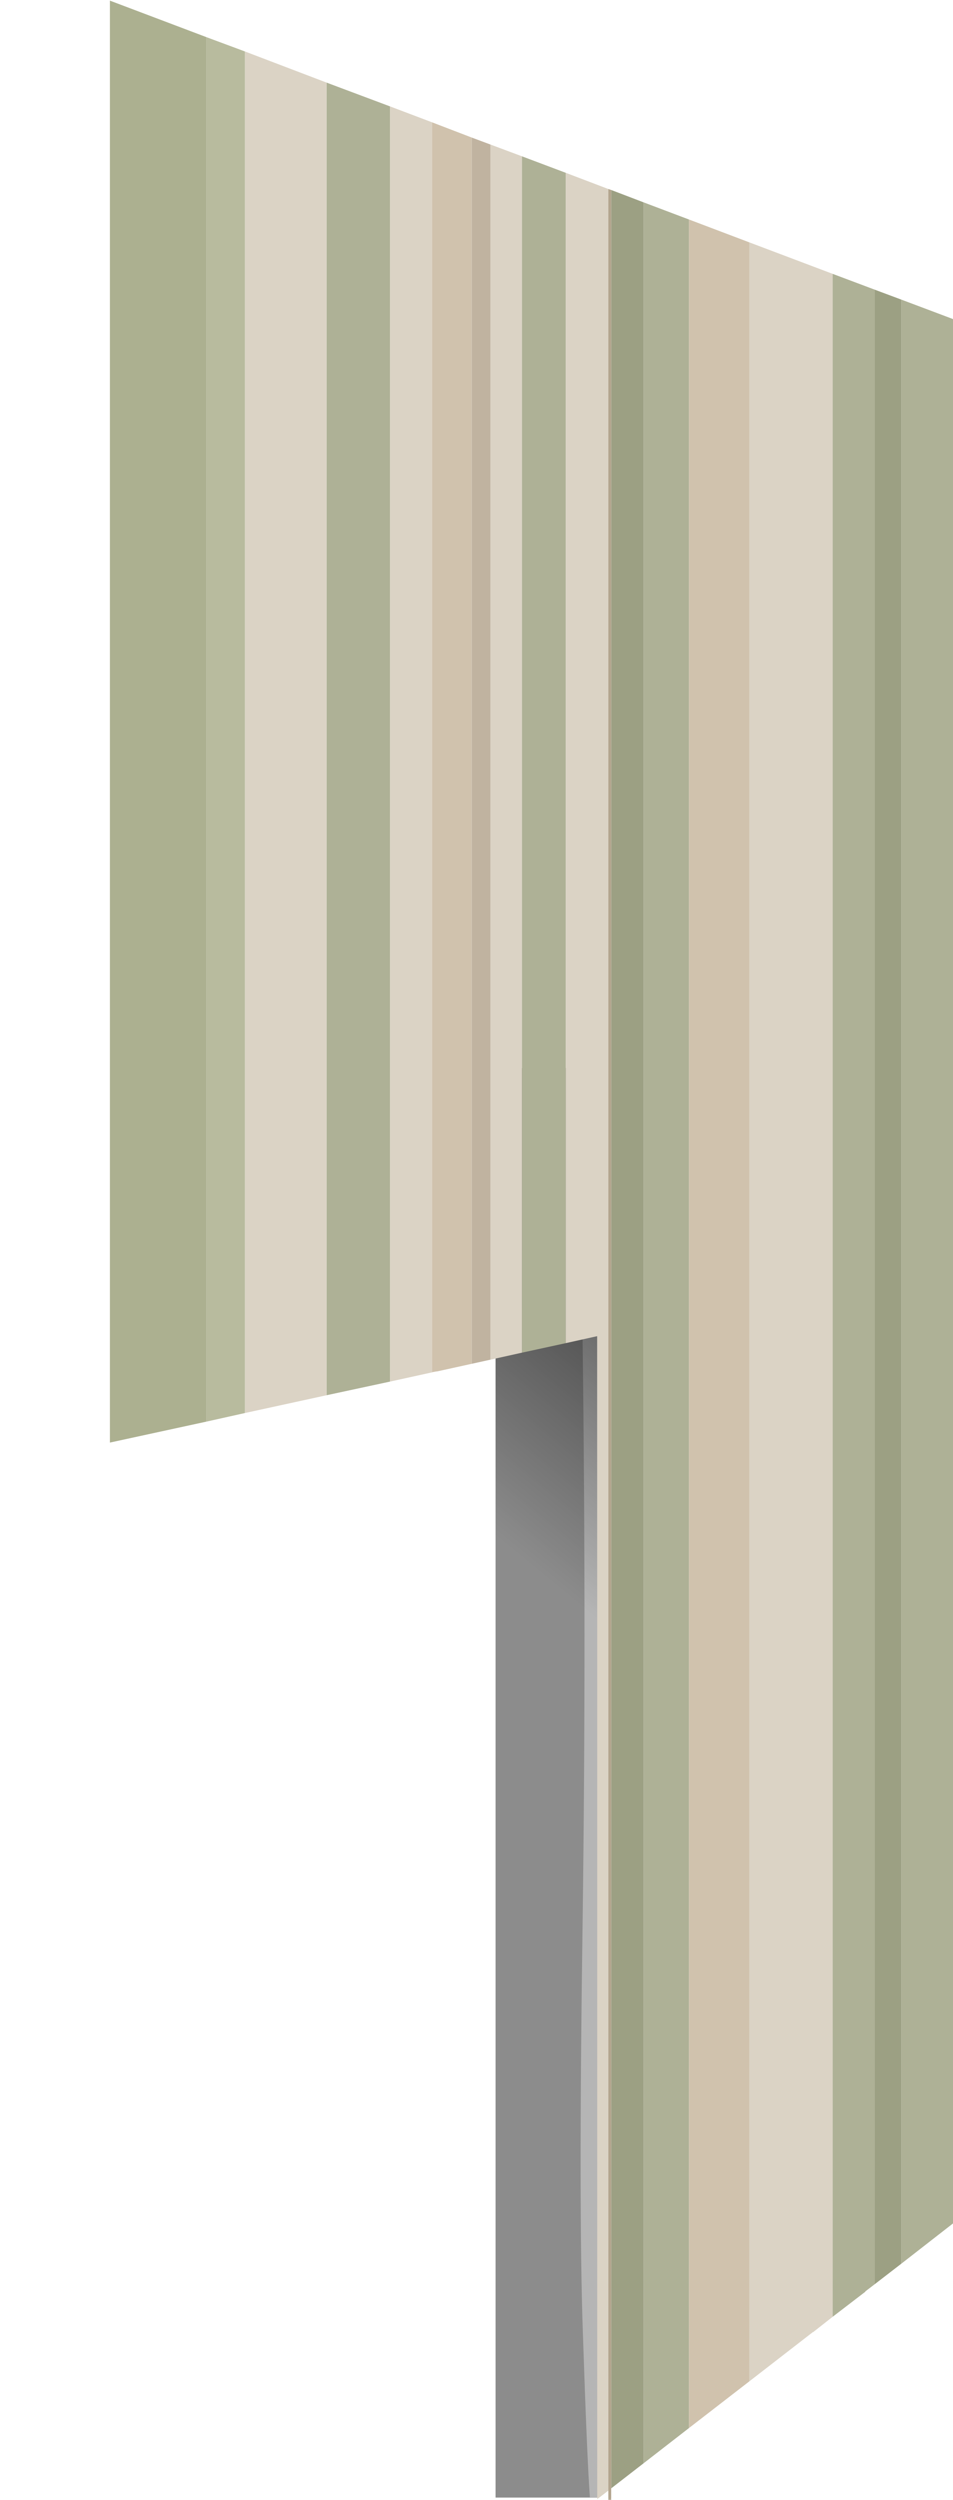 <?xml version="1.0" encoding="UTF-8" standalone="no"?>
<svg xmlns:xlink="http://www.w3.org/1999/xlink" height="393.45px" width="150.0px" xmlns="http://www.w3.org/2000/svg">
  <g transform="matrix(1.0, 0.0, 0.0, 1.0, 0.0, 0.0)">
    <use height="227.1" transform="matrix(1.0, 0.0, 0.0, 1.0, 0.05, 0.05)" width="17.0" xlink:href="#shape0"/>
    <use height="225.0" transform="matrix(1.0, 0.0, 0.0, 1.0, 78.0, 168.1)" width="16.0" xlink:href="#sprite0"/>
    <use height="394.4" transform="matrix(1.0, 0.0, 0.0, 1.0, 17.3, 0.1)" width="132.7" xlink:href="#shape2"/>
  </g>
  <defs>
    <g id="shape0" transform="matrix(1.0, 0.0, 0.0, 1.0, -0.05, -0.05)">
      <path d="M17.05 0.05 L17.05 227.15 0.05 227.15 0.05 0.1 17.05 0.05" fill="#ffffff" fill-opacity="0.0" fill-rule="evenodd" stroke="none"/>
    </g>
    <g id="sprite0" transform="matrix(1.0, 0.0, 0.0, 1.0, 0.0, 0.0)">
      <use height="225.0" transform="matrix(1.0, 0.0, 0.0, 1.0, 0.0, 0.0)" width="16.0" xlink:href="#shape1"/>
    </g>
    <g id="shape1" transform="matrix(1.0, 0.0, 0.0, 1.0, 0.0, 0.0)">
      <path d="M0.0 0.0 L16.0 0.0 16.0 225.0 0.0 225.0 0.0 0.0" fill="#8c8c8c" fill-rule="evenodd" stroke="none"/>
      <path d="M14.85 0.0 L16.0 0.0 16.0 225.0 14.85 225.0 Q14.4 218.9 13.75 199.25 13.05 179.55 13.7 134.7 14.3 89.8 13.7 42.75 L14.85 0.0" fill="#b5b5b5" fill-rule="evenodd" stroke="none"/>
      <path d="M0.0 0.0 L16.0 0.0 16.0 225.0 0.0 225.0 0.0 0.0" fill="url(#gradient0)" fill-rule="evenodd" stroke="none"/>
    </g>
    <linearGradient gradientTransform="matrix(-0.046, 0.056, 0.056, 0.046, 7.5, 105.45)" gradientUnits="userSpaceOnUse" id="gradient0" spreadMethod="pad" x1="-819.2" x2="819.2">
      <stop offset="0.0" stop-color="#000000" stop-opacity="0.451"/>
      <stop offset="0.333" stop-color="#000000" stop-opacity="0.0"/>
    </linearGradient>
    <g id="shape2" transform="matrix(1.0, 0.0, 0.0, 1.0, -17.3, -0.1)">
      <path d="M137.7 45.6 L137.7 359.5 136.2 360.65 136.2 360.7 131.05 364.65 131.05 43.1 137.7 45.6 M141.85 356.3 L141.85 47.15 149.95 50.2 150.0 50.25 150.0 349.95 141.85 356.3 M101.3 387.7 L101.3 31.85 108.45 34.55 108.45 382.15 101.3 387.7 M82.15 24.6 L89.05 27.2 89.05 211.4 82.15 212.9 82.15 24.6 M61.4 16.75 L61.4 217.45 51.4 219.6 51.4 13.0 61.4 16.75" fill="#aeb196" fill-rule="evenodd" stroke="none"/>
      <path d="M137.7 45.6 L141.85 47.15 141.85 356.3 137.7 359.5 137.7 45.6 M96.2 29.9 L101.3 31.85 101.3 387.7 96.2 391.65 96.2 29.9" fill="#9ca083" fill-rule="evenodd" stroke="none"/>
      <path d="M131.05 43.1 L131.05 364.65 128.0 367.05 127.95 367.05 117.95 374.8 117.95 38.15 131.05 43.1 M82.15 24.6 L82.15 212.9 77.2 214.0 77.2 22.75 82.15 24.6 M89.05 211.4 L89.05 27.2 95.75 29.75 95.75 392.0 94.0 393.35 94.0 210.3 89.05 211.4 M68.0 19.25 L68.0 216.0 61.4 217.45 61.4 16.75 68.0 19.25 M51.4 13.0 L51.4 219.6 38.55 222.4 38.55 8.1 51.4 13.0" fill="#dbd3c5" fill-rule="evenodd" stroke="none"/>
      <path d="M96.2 29.9 L96.2 391.65 96.2 394.15 95.75 394.5 95.75 392.0 95.75 29.75 96.2 29.9" fill="#b3a58e" fill-rule="evenodd" stroke="none"/>
      <path d="M108.45 34.55 L117.95 38.15 117.95 374.8 108.45 382.15 108.45 34.55 M74.25 21.65 L74.25 214.65 68.8 215.85 68.7 215.85 68.15 215.95 68.0 216.0 68.0 19.25 74.25 21.65" fill="#d0c2ad" fill-rule="evenodd" stroke="none"/>
      <path d="M74.25 21.65 L77.2 22.75 77.2 214.0 74.25 214.65 74.25 21.65" fill="#c0b3a0" fill-rule="evenodd" stroke="none"/>
      <path d="M32.5 223.75 L32.5 5.85 38.55 8.1 38.55 222.4 32.5 223.75" fill="#b8bb9e" fill-rule="evenodd" stroke="none"/>
      <path d="M32.5 223.75 L17.3 227.05 17.3 0.1 32.5 5.85 32.5 223.75" fill="#acb090" fill-rule="evenodd" stroke="none"/>
    </g>
  </defs>
</svg>
